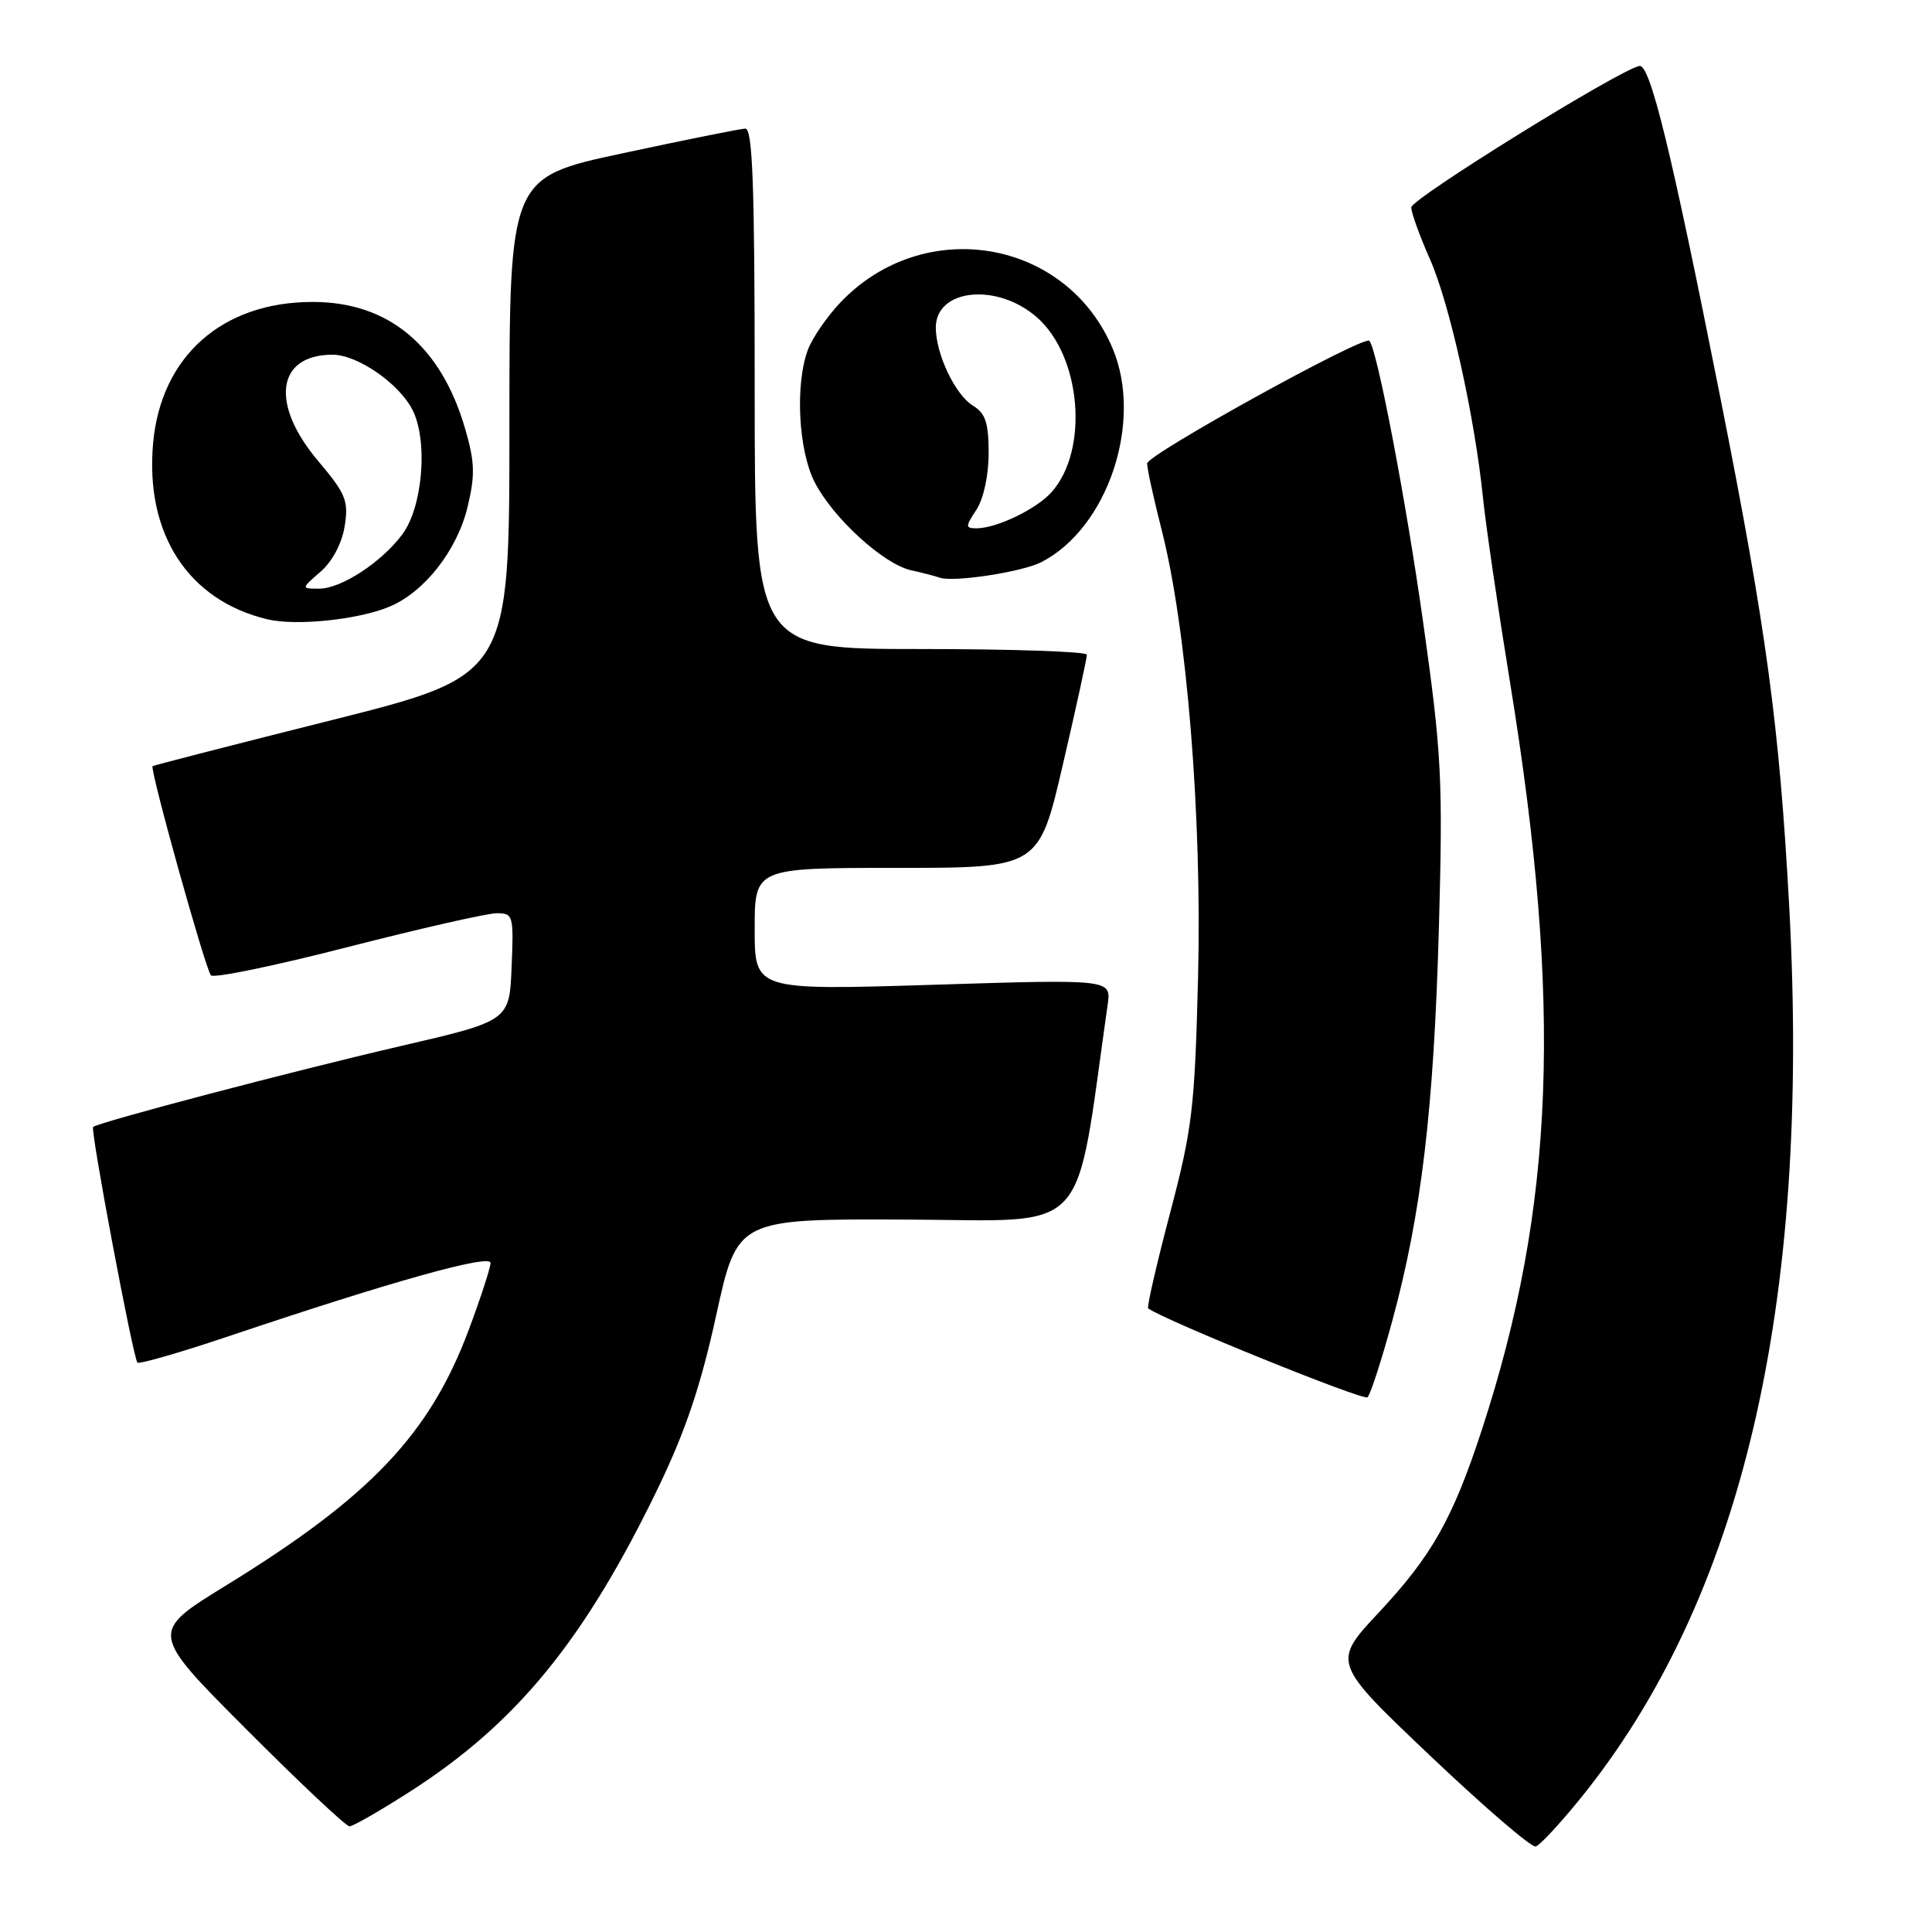 <?xml version="1.0" encoding="UTF-8" standalone="no"?>
<!DOCTYPE svg PUBLIC "-//W3C//DTD SVG 1.1//EN" "http://www.w3.org/Graphics/SVG/1.1/DTD/svg11.dtd" >
<svg xmlns="http://www.w3.org/2000/svg" xmlns:xlink="http://www.w3.org/1999/xlink" version="1.1" viewBox="0 0 256 256">
 <g >
 <path fill="currentColor"
d=" M 209.31 238.43 C 230.81 211.97 239.95 173.02 237.08 120.12 C 235.77 96.06 234.06 83.44 227.95 52.67 C 221.44 19.89 218.64 8.44 217.22 8.74 C 214.46 9.31 187.00 26.34 187.00 27.48 C 187.00 28.18 188.11 31.27 189.48 34.35 C 192.09 40.26 195.39 55.12 196.51 66.00 C 196.87 69.58 198.49 80.60 200.10 90.50 C 207.04 133.13 206.03 159.87 196.34 189.50 C 192.50 201.23 189.73 206.14 182.75 213.61 C 176.50 220.29 176.50 220.29 189.50 232.64 C 196.65 239.43 202.95 244.85 203.50 244.67 C 204.05 244.49 206.67 241.68 209.31 238.43 Z  M 54.32 237.40 C 68.42 228.37 77.42 217.38 87.16 197.24 C 90.83 189.65 92.84 183.68 94.91 174.24 C 97.70 161.50 97.70 161.50 120.17 161.60 C 144.82 161.70 142.32 164.37 146.77 133.12 C 147.25 129.75 147.25 129.75 123.62 130.49 C 100.00 131.22 100.00 131.22 100.00 123.11 C 100.00 115.00 100.00 115.00 118.83 115.00 C 137.66 115.00 137.66 115.00 140.85 101.25 C 142.61 93.69 144.03 87.16 144.02 86.75 C 144.01 86.34 134.10 86.00 122.00 86.00 C 100.00 86.00 100.00 86.00 100.00 51.50 C 100.00 24.54 99.73 17.01 98.75 17.04 C 98.06 17.07 90.75 18.54 82.50 20.31 C 67.50 23.52 67.50 23.52 67.50 56.51 C 67.50 89.50 67.50 89.50 44.00 95.41 C 31.07 98.65 20.37 101.41 20.22 101.52 C 19.80 101.83 27.20 128.37 27.95 129.24 C 28.30 129.65 36.44 127.97 46.04 125.50 C 55.64 123.04 64.53 121.02 65.79 121.01 C 68.00 121.00 68.08 121.27 67.79 128.14 C 67.50 135.27 67.50 135.27 53.00 138.63 C 38.94 141.89 12.93 148.73 12.34 149.33 C 11.95 149.72 17.65 179.98 18.21 180.55 C 18.45 180.79 24.01 179.18 30.57 176.97 C 51.96 169.77 65.00 166.13 65.00 167.35 C 64.99 167.98 63.70 171.97 62.11 176.21 C 56.94 190.04 49.08 198.32 29.94 210.09 C 19.83 216.30 19.83 216.30 32.65 229.15 C 39.70 236.22 45.85 242.00 46.31 242.00 C 46.77 242.00 50.38 239.93 54.32 237.40 Z  M 184.49 175.00 C 188.34 160.85 189.99 146.93 190.66 123.00 C 191.20 103.21 191.04 99.99 188.58 82.50 C 186.30 66.30 182.49 46.32 181.45 45.16 C 180.76 44.37 152.00 60.25 152.00 61.41 C 152.00 62.11 152.87 66.08 153.93 70.24 C 157.26 83.23 159.28 108.19 158.75 129.50 C 158.31 146.88 157.99 149.55 155.02 160.81 C 153.24 167.57 151.94 173.23 152.14 173.37 C 154.30 174.95 180.68 185.64 181.20 185.15 C 181.59 184.79 183.07 180.22 184.49 175.00 Z  M 51.60 80.39 C 56.24 78.46 60.58 72.91 61.96 67.16 C 62.97 62.95 62.92 61.22 61.63 56.80 C 58.43 45.80 51.48 40.01 41.46 40.01 C 29.48 39.99 21.34 47.18 20.29 58.70 C 19.20 70.73 24.92 79.55 35.43 82.06 C 39.22 82.97 47.46 82.12 51.60 80.39 Z  M 138.00 74.48 C 146.79 69.95 151.49 55.90 147.45 46.22 C 141.35 31.63 122.38 28.43 111.31 40.13 C 109.56 41.98 107.65 44.77 107.06 46.32 C 105.34 50.87 105.78 59.64 107.93 63.86 C 110.35 68.61 117.07 74.76 120.72 75.56 C 122.25 75.90 123.95 76.34 124.50 76.54 C 126.30 77.19 135.44 75.80 138.00 74.48 Z  M 42.48 75.75 C 44.04 74.39 45.31 72.00 45.67 69.72 C 46.21 66.35 45.83 65.43 42.13 61.05 C 35.76 53.49 36.66 47.00 44.07 47.00 C 47.34 47.00 52.83 50.77 54.63 54.26 C 56.74 58.33 56.04 67.12 53.32 70.79 C 50.58 74.49 45.21 78.00 42.30 78.00 C 39.89 78.00 39.89 78.00 42.48 75.75 Z  M 129.38 67.54 C 130.33 66.09 131.00 62.99 131.00 60.04 C 131.00 56.03 130.58 54.76 128.93 53.76 C 126.58 52.33 124.00 46.92 124.00 43.41 C 124.00 38.25 132.13 37.42 137.40 42.05 C 143.28 47.21 144.32 59.62 139.34 65.21 C 137.35 67.45 132.06 70.00 129.42 70.00 C 127.90 70.00 127.89 69.81 129.38 67.54 Z "/>
</g>
</svg>